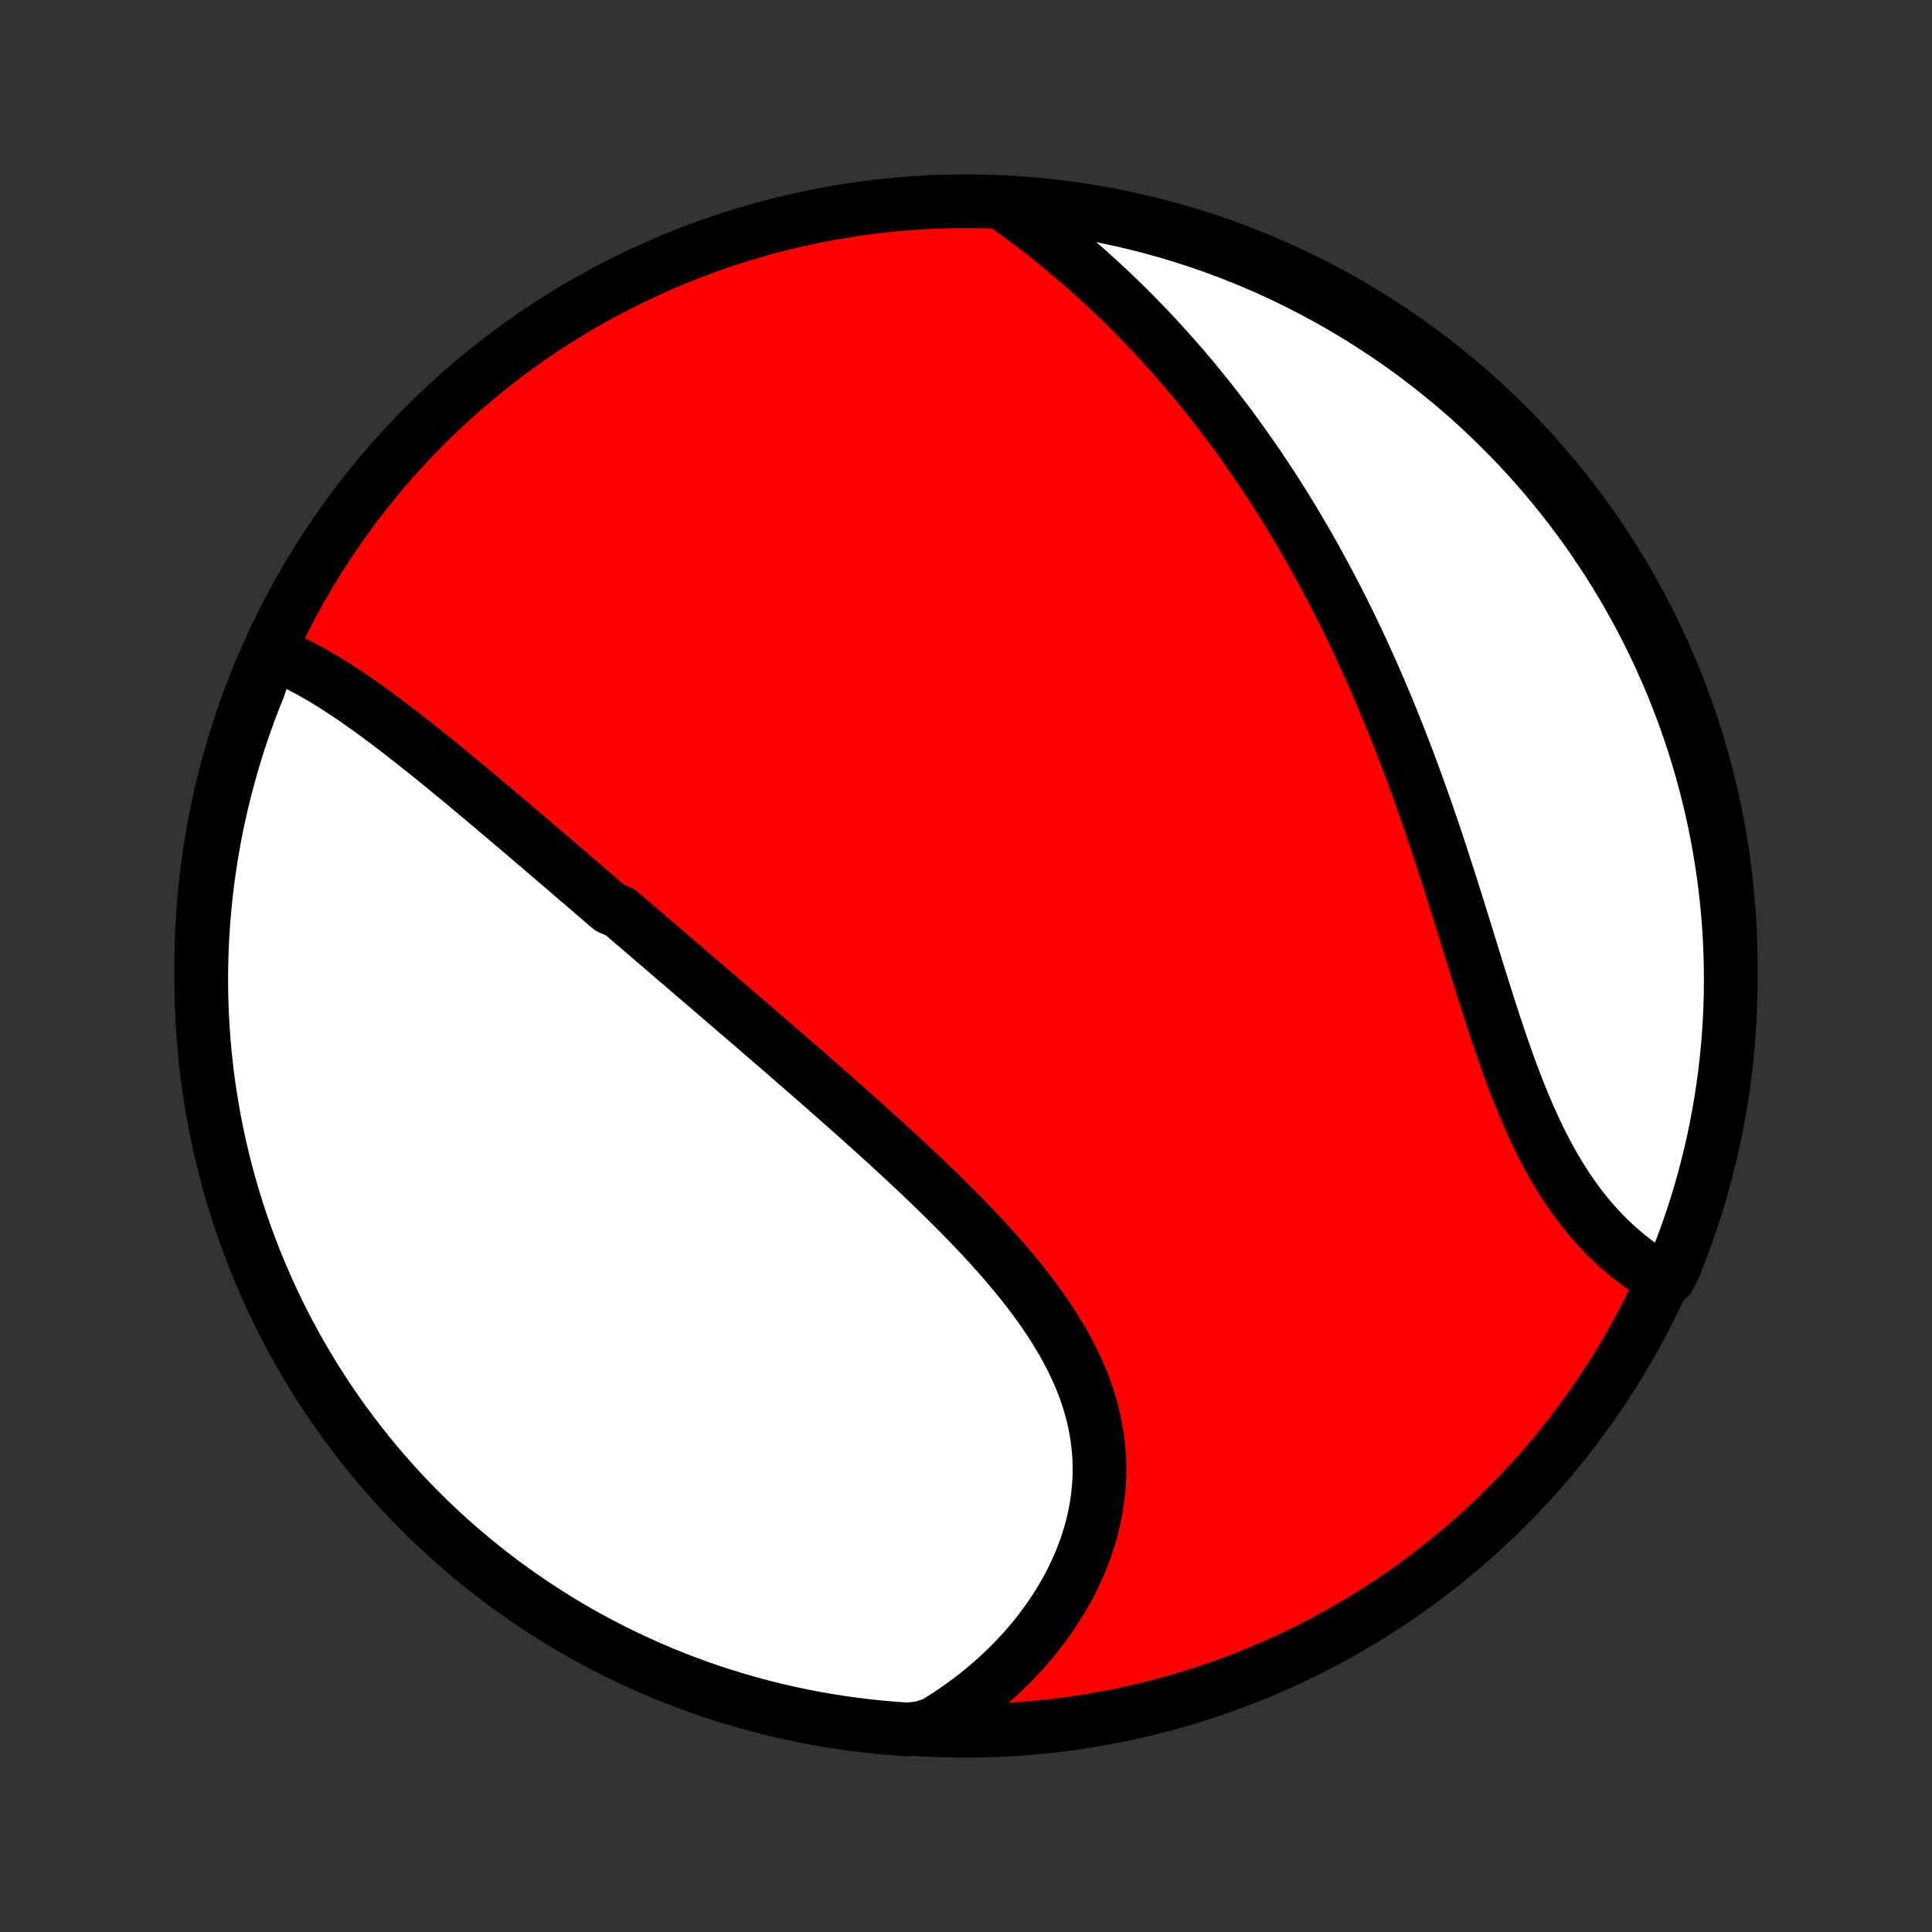 <?xml version="1.0" encoding="utf-8" standalone="no"?>
<!DOCTYPE svg PUBLIC "-//W3C//DTD SVG 1.1//EN"
  "http://www.w3.org/Graphics/SVG/1.1/DTD/svg11.dtd">
<!-- Created with matplotlib (http://matplotlib.org/) -->
<svg height="72pt" version="1.1" viewBox="0 0 72 72" width="72pt" xmlns="http://www.w3.org/2000/svg" xmlns:xlink="http://www.w3.org/1999/xlink">
 <rect x="0" y="0" width="72" height="72" fill="#333333" stroke="none"/>
 <defs>
  <style type="text/css">
*{stroke-linecap:butt;stroke-linejoin:round;}
  </style>
 </defs>
 <g id="figure_1">
  <g id="patch_1">
   <path d="
M0 72
L72 72
L72 0
L0 0
z
" style="fill:none;"/>
  </g>
  <g id="axes_1">
   <g id="PatchCollection_1">
    <defs>
     <path d="
M36 -7.5
C43.558 -7.5 50.808 -10.503 56.153 -15.848
C61.497 -21.192 64.5 -28.442 64.5 -36
C64.5 -43.558 61.497 -50.808 56.153 -56.153
C50.808 -61.497 43.558 -64.5 36 -64.5
C28.442 -64.5 21.192 -61.497 15.848 -56.153
C10.503 -50.808 7.5 -43.558 7.5 -36
C7.5 -28.442 10.503 -21.192 15.848 -15.848
C21.192 -10.503 28.442 -7.5 36 -7.5
z
" id="C0_0_a811fe30f3"/>
     <path d="
M10.068 -47.673
L10.282 -47.593
L10.495 -47.507
L10.707 -47.414
L10.918 -47.317
L11.128 -47.215
L11.337 -47.107
L11.546 -46.996
L11.753 -46.88
L11.96 -46.76
L12.165 -46.637
L12.371 -46.511
L12.575 -46.381
L12.779 -46.249
L12.982 -46.114
L13.185 -45.976
L13.387 -45.836
L13.588 -45.694
L13.789 -45.551
L13.989 -45.405
L14.189 -45.258
L14.389 -45.109
L14.587 -44.959
L14.786 -44.808
L14.984 -44.655
L15.181 -44.501
L15.378 -44.347
L15.575 -44.191
L15.771 -44.035
L15.967 -43.878
L16.163 -43.72
L16.358 -43.562
L16.553 -43.403
L16.748 -43.243
L16.942 -43.083
L17.136 -42.923
L17.33 -42.762
L17.524 -42.601
L17.717 -42.439
L17.91 -42.278
L18.103 -42.116
L18.296 -41.953
L18.488 -41.791
L18.681 -41.628
L18.873 -41.465
L19.066 -41.302
L19.258 -41.139
L19.45 -40.975
L19.642 -40.812
L19.834 -40.648
L20.026 -40.484
L20.219 -40.319
L20.411 -40.155
L20.603 -39.991
L20.795 -39.826
L20.988 -39.661
L21.18 -39.496
L21.373 -39.33
L21.566 -39.165
L21.759 -38.999
L21.953 -38.833
L22.146 -38.667
L22.34 -38.5
L22.534 -38.333
L22.729 -38.166
L23.119 -37.999
L23.314 -37.831
L23.51 -37.663
L23.706 -37.495
L23.903 -37.326
L24.1 -37.157
L24.298 -36.987
L24.497 -36.817
L24.695 -36.646
L24.895 -36.475
L25.095 -36.304
L25.295 -36.132
L25.497 -35.959
L25.698 -35.786
L25.901 -35.612
L26.104 -35.438
L26.308 -35.263
L26.513 -35.087
L26.718 -34.911
L26.924 -34.734
L27.131 -34.556
L27.339 -34.377
L27.548 -34.198
L27.757 -34.018
L27.967 -33.837
L28.178 -33.656
L28.39 -33.473
L28.602 -33.29
L28.816 -33.105
L29.03 -32.92
L29.245 -32.734
L29.461 -32.546
L29.678 -32.358
L29.896 -32.169
L30.114 -31.978
L30.334 -31.787
L30.554 -31.594
L30.774 -31.401
L30.996 -31.206
L31.218 -31.01
L31.441 -30.813
L31.665 -30.614
L31.889 -30.415
L32.114 -30.214
L32.339 -30.012
L32.565 -29.808
L32.791 -29.604
L33.018 -29.398
L33.244 -29.19
L33.471 -28.981
L33.698 -28.771
L33.925 -28.559
L34.152 -28.346
L34.379 -28.132
L34.605 -27.916
L34.831 -27.698
L35.056 -27.479
L35.28 -27.258
L35.504 -27.036
L35.726 -26.813
L35.947 -26.587
L36.167 -26.36
L36.386 -26.132
L36.602 -25.902
L36.816 -25.67
L37.028 -25.436
L37.238 -25.201
L37.444 -24.964
L37.648 -24.725
L37.849 -24.485
L38.046 -24.242
L38.239 -23.998
L38.428 -23.753
L38.612 -23.505
L38.792 -23.256
L38.967 -23.004
L39.136 -22.751
L39.3 -22.496
L39.458 -22.239
L39.61 -21.981
L39.755 -21.72
L39.893 -21.458
L40.024 -21.194
L40.148 -20.928
L40.264 -20.66
L40.372 -20.391
L40.471 -20.121
L40.562 -19.848
L40.645 -19.575
L40.719 -19.299
L40.783 -19.023
L40.839 -18.745
L40.885 -18.467
L40.921 -18.187
L40.949 -17.907
L40.966 -17.626
L40.974 -17.345
L40.973 -17.063
L40.962 -16.782
L40.941 -16.5
L40.911 -16.218
L40.872 -15.938
L40.823 -15.657
L40.766 -15.378
L40.699 -15.099
L40.623 -14.822
L40.538 -14.547
L40.445 -14.273
L40.343 -14
L40.233 -13.73
L40.115 -13.462
L39.989 -13.197
L39.856 -12.934
L39.715 -12.674
L39.566 -12.417
L39.41 -12.163
L39.248 -11.912
L39.078 -11.665
L38.903 -11.421
L38.72 -11.181
L38.532 -10.944
L38.338 -10.712
L38.137 -10.483
L37.931 -10.259
L37.72 -10.039
L37.503 -9.824
L37.281 -9.612
L37.054 -9.406
L36.823 -9.203
L36.586 -9.006
L36.345 -8.813
L36.099 -8.625
L35.849 -8.442
L35.595 -8.263
L35.337 -8.09
L35.075 -7.921
L34.809 -7.758
L34.309 -7.599
L33.813 -7.55
L33.317 -7.584
L32.822 -7.627
L32.328 -7.678
L31.836 -7.737
L31.344 -7.806
L30.854 -7.883
L30.366 -7.968
L29.879 -8.062
L29.394 -8.165
L28.911 -8.276
L28.431 -8.396
L27.952 -8.524
L27.476 -8.66
L27.003 -8.804
L26.532 -8.957
L26.065 -9.118
L25.6 -9.288
L25.139 -9.465
L24.68 -9.651
L24.226 -9.844
L23.774 -10.046
L23.327 -10.255
L22.884 -10.473
L22.444 -10.698
L22.008 -10.931
L21.577 -11.171
L21.15 -11.419
L20.728 -11.674
L20.311 -11.937
L19.898 -12.207
L19.49 -12.485
L19.087 -12.769
L18.689 -13.061
L18.297 -13.36
L17.91 -13.665
L17.528 -13.978
L17.152 -14.297
L16.782 -14.623
L16.417 -14.955
L16.059 -15.293
L15.707 -15.638
L15.361 -15.989
L15.021 -16.346
L14.687 -16.71
L14.36 -17.079
L14.04 -17.454
L13.726 -17.834
L13.419 -18.22
L13.119 -18.612
L12.826 -19.008
L12.54 -19.41
L12.261 -19.817
L11.99 -20.229
L11.725 -20.646
L11.468 -21.067
L11.219 -21.493
L10.977 -21.924
L10.743 -22.358
L10.516 -22.797
L10.297 -23.24
L10.086 -23.686
L9.883 -24.137
L9.688 -24.591
L9.501 -25.048
L9.322 -25.509
L9.151 -25.973
L8.988 -26.441
L8.834 -26.91
L8.688 -27.383
L8.55 -27.859
L8.42 -28.337
L8.299 -28.817
L8.186 -29.299
L8.082 -29.784
L7.986 -30.27
L7.899 -30.758
L7.82 -31.248
L7.75 -31.739
L7.689 -32.232
L7.636 -32.725
L7.592 -33.22
L7.556 -33.715
L7.529 -34.211
L7.511 -34.708
L7.502 -35.205
L7.501 -35.703
L7.509 -36.2
L7.525 -36.697
L7.55 -37.194
L7.584 -37.691
L7.627 -38.187
L7.678 -38.683
L7.737 -39.178
L7.806 -39.672
L7.883 -40.164
L7.968 -40.656
L8.062 -41.146
L8.165 -41.634
L8.276 -42.121
L8.396 -42.606
L8.524 -43.089
L8.66 -43.569
L8.804 -44.048
L8.957 -44.524
L9.118 -44.997
L9.288 -45.468
L9.465 -45.935
L9.651 -46.4
z
" id="C0_1_981cae2365"/>
     <path d="
M37.452 -64.371
L37.704 -64.192
L37.954 -64.01
L38.201 -63.827
L38.446 -63.643
L38.689 -63.457
L38.93 -63.269
L39.168 -63.08
L39.404 -62.889
L39.637 -62.697
L39.868 -62.504
L40.097 -62.309
L40.324 -62.113
L40.548 -61.916
L40.77 -61.717
L40.989 -61.517
L41.207 -61.316
L41.422 -61.114
L41.635 -60.91
L41.846 -60.706
L42.054 -60.5
L42.261 -60.293
L42.465 -60.084
L42.668 -59.875
L42.868 -59.665
L43.067 -59.453
L43.263 -59.24
L43.458 -59.026
L43.65 -58.811
L43.841 -58.595
L44.03 -58.377
L44.217 -58.159
L44.402 -57.939
L44.586 -57.718
L44.768 -57.496
L44.948 -57.273
L45.126 -57.049
L45.303 -56.823
L45.478 -56.596
L45.652 -56.368
L45.824 -56.139
L45.995 -55.908
L46.164 -55.676
L46.331 -55.443
L46.498 -55.209
L46.662 -54.972
L46.826 -54.735
L46.988 -54.496
L47.148 -54.256
L47.307 -54.015
L47.465 -53.772
L47.622 -53.527
L47.778 -53.281
L47.932 -53.034
L48.085 -52.784
L48.236 -52.534
L48.387 -52.281
L48.536 -52.027
L48.684 -51.772
L48.831 -51.514
L48.977 -51.255
L49.122 -50.994
L49.266 -50.731
L49.408 -50.467
L49.55 -50.2
L49.69 -49.932
L49.829 -49.662
L49.968 -49.39
L50.105 -49.116
L50.241 -48.84
L50.376 -48.562
L50.51 -48.282
L50.643 -48.001
L50.775 -47.717
L50.906 -47.431
L51.036 -47.143
L51.165 -46.853
L51.293 -46.56
L51.42 -46.266
L51.545 -45.97
L51.67 -45.671
L51.794 -45.371
L51.917 -45.068
L52.039 -44.764
L52.16 -44.457
L52.281 -44.148
L52.4 -43.837
L52.518 -43.524
L52.635 -43.209
L52.751 -42.893
L52.867 -42.574
L52.981 -42.253
L53.095 -41.931
L53.208 -41.607
L53.319 -41.281
L53.431 -40.953
L53.541 -40.624
L53.65 -40.294
L53.759 -39.962
L53.867 -39.629
L53.975 -39.295
L54.082 -38.959
L54.188 -38.623
L54.294 -38.286
L54.4 -37.948
L54.505 -37.61
L54.61 -37.271
L54.715 -36.932
L54.819 -36.593
L54.924 -36.255
L55.029 -35.916
L55.134 -35.578
L55.239 -35.241
L55.345 -34.905
L55.452 -34.57
L55.559 -34.237
L55.667 -33.905
L55.776 -33.575
L55.886 -33.248
L55.998 -32.922
L56.11 -32.6
L56.225 -32.28
L56.341 -31.963
L56.46 -31.65
L56.58 -31.341
L56.703 -31.035
L56.828 -30.734
L56.955 -30.437
L57.085 -30.145
L57.218 -29.857
L57.353 -29.575
L57.492 -29.297
L57.633 -29.026
L57.778 -28.76
L57.925 -28.499
L58.076 -28.245
L58.229 -27.996
L58.386 -27.754
L58.546 -27.518
L58.709 -27.289
L58.875 -27.066
L59.044 -26.849
L59.215 -26.639
L59.39 -26.436
L59.567 -26.239
L59.746 -26.048
L59.928 -25.865
L60.112 -25.688
L60.299 -25.517
L60.487 -25.354
L60.677 -25.197
L60.868 -25.046
L61.062 -24.902
L61.256 -24.764
L61.452 -24.632
L61.649 -24.507
L62.197 -24.389
L62.389 -24.776
L62.573 -25.235
L62.748 -25.698
L62.916 -26.163
L63.075 -26.631
L63.227 -27.102
L63.37 -27.576
L63.504 -28.053
L63.63 -28.532
L63.748 -29.013
L63.857 -29.496
L63.958 -29.981
L64.05 -30.468
L64.134 -30.957
L64.209 -31.448
L64.276 -31.939
L64.334 -32.432
L64.383 -32.926
L64.424 -33.421
L64.456 -33.917
L64.479 -34.413
L64.494 -34.91
L64.5 -35.407
L64.497 -35.905
L64.486 -36.402
L64.466 -36.899
L64.437 -37.396
L64.4 -37.893
L64.354 -38.389
L64.299 -38.884
L64.236 -39.379
L64.164 -39.872
L64.083 -40.364
L63.994 -40.855
L63.897 -41.344
L63.791 -41.832
L63.676 -42.318
L63.553 -42.802
L63.422 -43.284
L63.282 -43.764
L63.134 -44.241
L62.978 -44.716
L62.814 -45.188
L62.641 -45.658
L62.46 -46.124
L62.272 -46.588
L62.075 -47.048
L61.87 -47.505
L61.657 -47.958
L61.437 -48.408
L61.209 -48.854
L60.973 -49.296
L60.729 -49.734
L60.478 -50.167
L60.22 -50.597
L59.954 -51.022
L59.681 -51.442
L59.4 -51.858
L59.113 -52.269
L58.818 -52.675
L58.517 -53.075
L58.209 -53.471
L57.893 -53.861
L57.572 -54.246
L57.243 -54.626
L56.908 -54.999
L56.567 -55.367
L56.22 -55.729
L55.866 -56.085
L55.507 -56.435
L55.141 -56.779
L54.77 -57.116
L54.392 -57.447
L54.01 -57.771
L53.621 -58.089
L53.228 -58.4
L52.829 -58.704
L52.425 -59.001
L52.016 -59.291
L51.602 -59.574
L51.183 -59.85
L50.76 -60.119
L50.332 -60.38
L49.9 -60.634
L49.464 -60.88
L49.024 -61.119
L48.579 -61.35
L48.131 -61.574
L47.679 -61.789
L47.224 -61.997
L46.765 -62.197
L46.302 -62.389
L45.837 -62.573
L45.369 -62.748
L44.898 -62.916
L44.424 -63.075
L43.947 -63.227
L43.468 -63.37
L42.987 -63.504
L42.504 -63.63
L42.019 -63.748
L41.532 -63.857
L41.043 -63.958
L40.553 -64.05
L40.061 -64.134
L39.568 -64.209
L39.074 -64.276
L38.579 -64.334
L38.083 -64.383
z
" id="C0_2_0069f23371"/>
    </defs>
    <g clip-path="url(#p1bffca34e9)">
     <use style="fill:#ff0000;stroke:#000000;stroke-width:2.0;" x="0.0" xlink:href="#C0_0_a811fe30f3" y="72.0"/>
    </g>
    <g clip-path="url(#p1bffca34e9)">
     <use style="fill:#ffffff;stroke:#000000;stroke-width:2.0;" x="0.0" xlink:href="#C0_1_981cae2365" y="72.0"/>
    </g>
    <g clip-path="url(#p1bffca34e9)">
     <use style="fill:#ffffff;stroke:#000000;stroke-width:2.0;" x="0.0" xlink:href="#C0_2_0069f23371" y="72.0"/>
    </g>
   </g>
  </g>
 </g>
 <defs>
  <clipPath id="p1bffca34e9">
   <rect height="72.0" width="72.0" x="0.0" y="0.0"/>
  </clipPath>
 </defs>
</svg>
